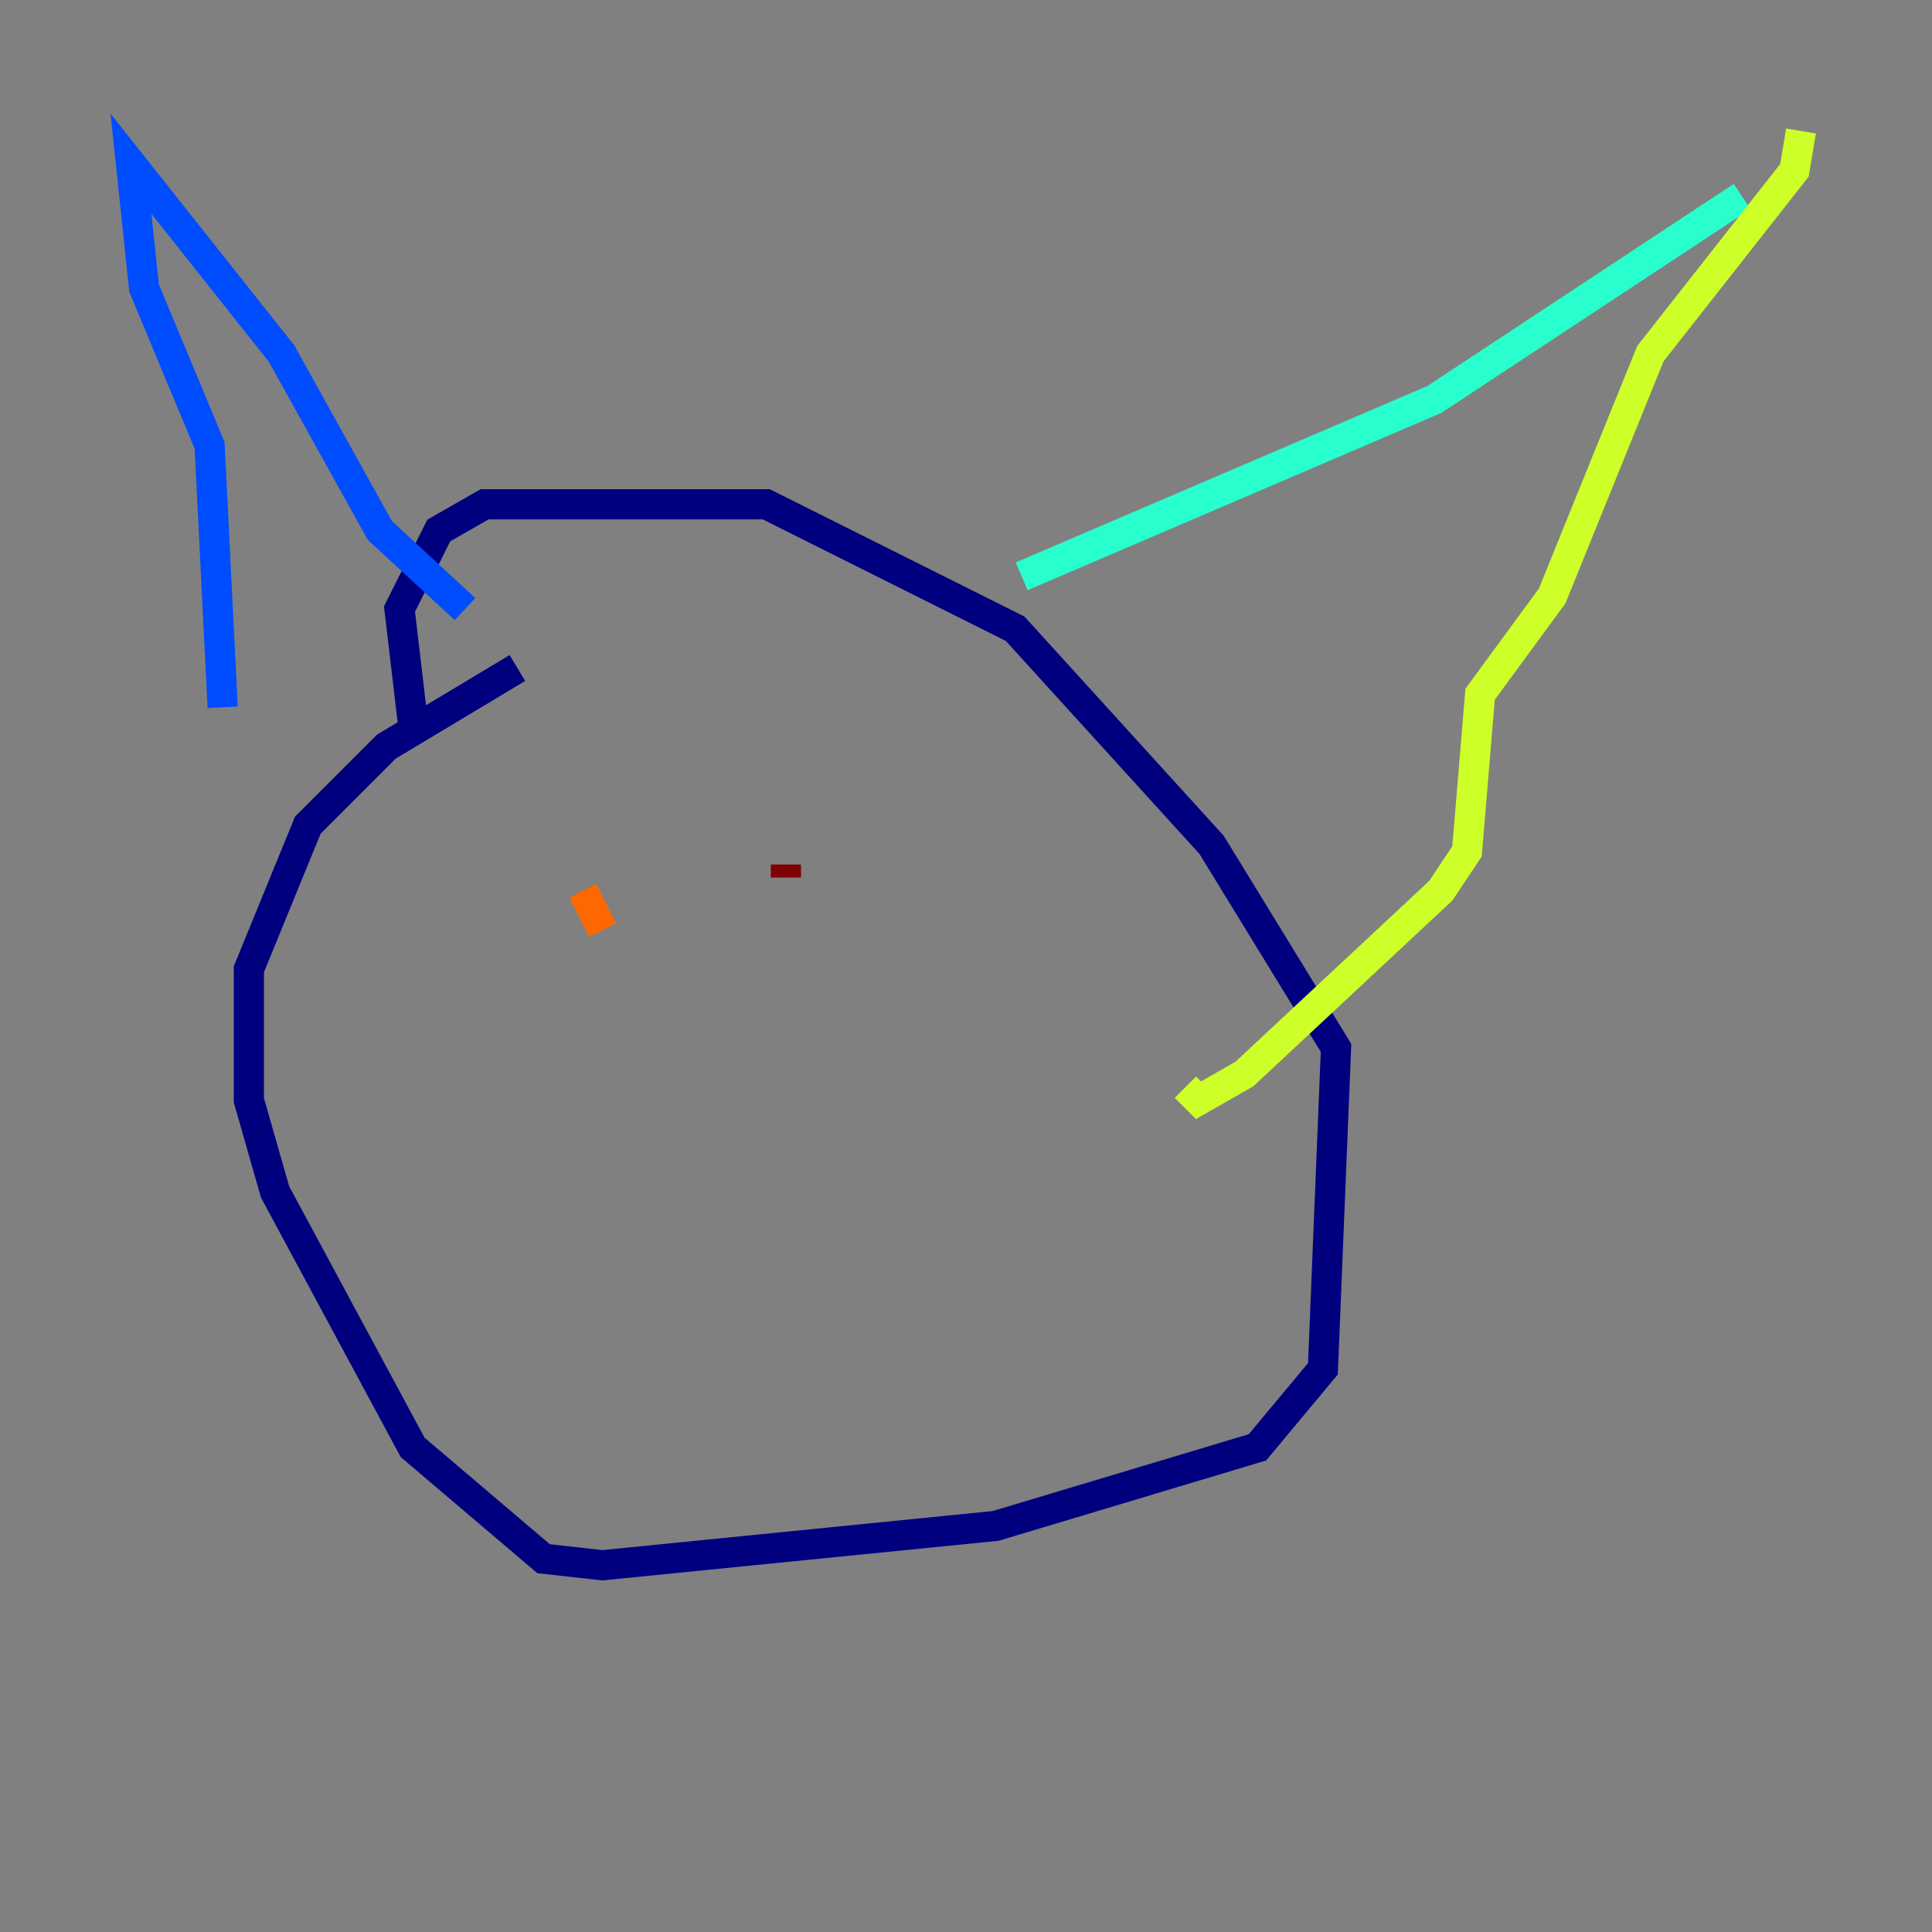 <?xml version="1.0" encoding="utf-8" ?>
<svg baseProfile="tiny" height="128" version="1.2" viewBox="0,0,128,128" width="128" xmlns="http://www.w3.org/2000/svg" xmlns:ev="http://www.w3.org/2001/xml-events" xmlns:xlink="http://www.w3.org/1999/xlink"><rect x="0" y="0" width="128" height="128" fill="#808080" stroke="none"/><defs /><polyline fill="none" points="34.278,44.258 25.6,49.464 20.393,54.671 16.488,64.217 16.488,72.895 18.224,78.969 27.336,95.891 36.014,103.268 39.919,103.702 65.953,101.098 83.308,95.891 87.647,90.685 88.515,69.424 80.271,55.973 67.254,41.654 50.766,33.41 32.108,33.41 29.071,35.146 26.468,40.352 27.336,47.729" stroke="#00007f" stroke-width="2" /><polyline fill="none" points="14.752,46.861 13.885,29.505 9.546,19.091 8.678,10.848 18.658,23.43 25.166,35.146 30.807,40.352" stroke="#004cff" stroke-width="2" /><polyline fill="none" points="67.688,38.183 95.024,26.468 115.417,13.017" stroke="#29ffcd" stroke-width="2" /><polyline fill="none" points="119.322,8.678 118.888,11.281 109.342,23.43 102.834,39.485 98.061,45.993 97.193,56.407 95.458,59.01 82.441,71.159 79.403,72.895 78.536,72.027" stroke="#cdff29" stroke-width="2" /><polyline fill="none" points="38.617,59.01 39.919,61.614" stroke="#ff6700" stroke-width="2" /><polyline fill="none" points="52.068,57.275 52.068,58.142" stroke="#7f0000" stroke-width="2" /></svg>